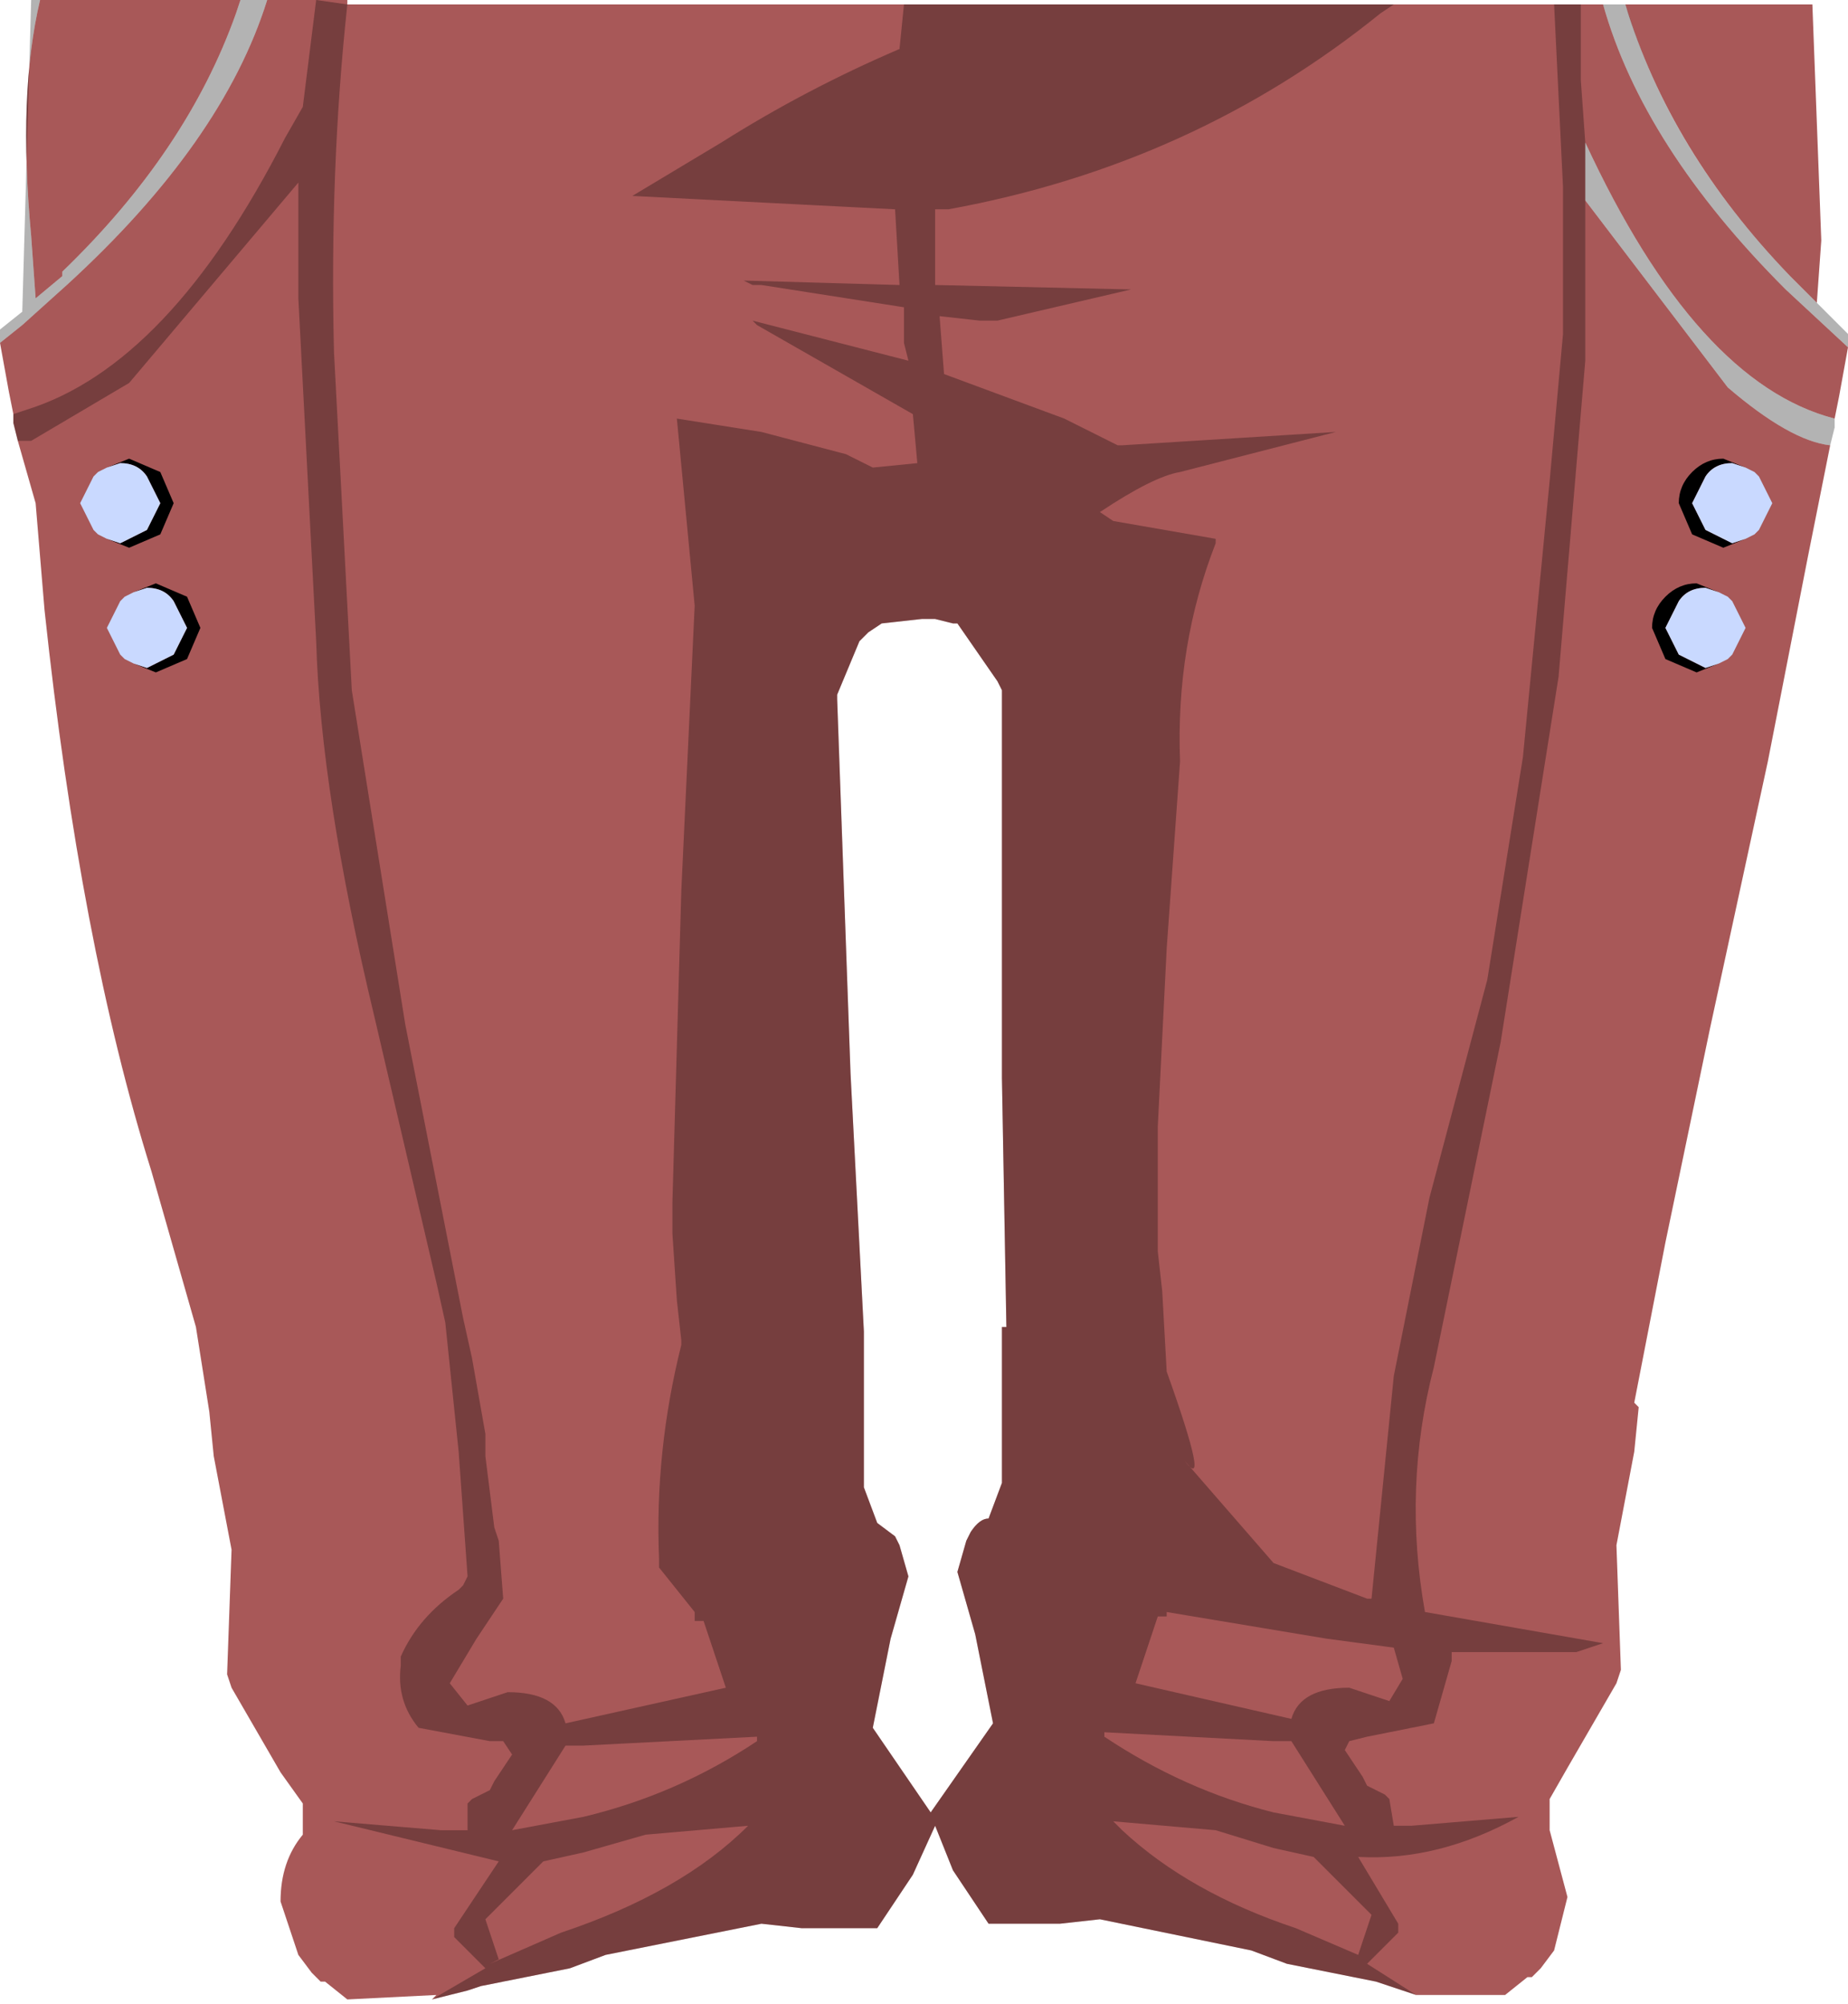 <svg xmlns="http://www.w3.org/2000/svg" xmlns:ffdec="https://www.free-decompiler.com/flash" xmlns:xlink="http://www.w3.org/1999/xlink" ffdec:objectType="frame" width="20.75" height="22.5"><use ffdec:characterId="1" xlink:href="#a" width="20.75" height="22.5"/><defs><g id="a" fill-rule="evenodd"><path fill="#a85858" d="m20.35.05.1 2.65-.05.7-.3-.3Q18.75 1.7 18.25.05zm-2.55 2.2v.85zl1.6 2.1q.7.6 1.15.65l-.25 1.25-.45 2.3-.65 3-.5 2.4-.35 1.8.05.05-.05.5-.2 1.05.05 1.4-.05.15-.55.95-.2.35v.35l.2.75-.15.6-.15.2-.1.1h-.05l-.25.2h-1l-.3-.1-.15-.05-1-.2-.4-.15-1.7-.35-.45.05h-.8l-.4-.6-.2-.5-.25.55-.4.6H9l-.45-.05-1.75.35-.4.15-1 .2-.15.05-.4.1.05-.05-1 .05-.25-.2H3.6l-.1-.1-.15-.2-.2-.6q0-.45.25-.75v-.35l-.25-.35-.55-.95-.05-.15.05-1.4-.2-1.05-.05-.5-.15-.95-.5-1.75Q.9 10.6.5 6.85l-.1-1.2-.2-.7-.05-.2v-.1L.1 4.4 0 3.85l.25-.2.5-.45Q2.5 1.6 3 0h.9v.05H18q.45 1.6 2.05 3.2l.7.65-.1.55-.05.25q-1.55-.4-2.8-3.1zm-6.6 5.4L10.75 7h-.05l-.2-.05h-.15L9.9 7l-.15.1-.1.1-.25.6v.05l.15 4.2.15 2.9v1.75l.15.4.2.15.05.1.1.35-.2.7-.2 1 .65.95.7-1-.2-1-.2-.7.1-.35.05-.1q.1-.15.2-.15l.15-.4V14.9h.05l-.05-2.8V7.75zm-5.7 14.4.1-.05zM.45 0H2.7l-.05.15Q2.1 1.7.7 3.05v.05l-.3.25-.05-.7Q.2 1.05.45 0"/><path fill-opacity=".298" d="M20.75 3.75v.15l-.7-.65q-1.6-1.6-2.05-3.2h.25l.05.15q.5 1.55 1.8 2.9zm-3.3-3.7h.3V.9l.05.7q1.25 2.7 2.8 3.1v.1l-.05.2q-.45-.05-1.15-.65l-1.6-2.1V1.6v2.45l-.3 3.55-.65 4.1-.75 3.65q-.35 1.35-.1 2.75l2 .35-.3.1h-1.4v.1l-.2.7-.75.15-.2.05-.05.1.2.3.05.1.2.1.05.05.05.3h.2l1.2-.1q-.9.5-1.8.45l.45.75v.1l-.35.35.55.35-.3-.1-.15-.05-1-.2-.4-.15-1.7-.35-.45.05h-.8l-.4-.6-.2-.5-.25.55-.4.6H9l-.45-.05-1.75.35-.4.15-1 .2-.15.05-.4.1.6-.35-.35-.35v-.1l.5-.75-1.85-.45 1.2.1h.3v-.3l.05-.05.2-.1.05-.1.2-.3-.1-.15H5.5l-.8-.15q-.25-.3-.2-.7v-.1q.2-.45.65-.75l.05-.05.05-.1-.1-1.4L5 14.85l-.1-.45-.7-3q-.6-2.5-.65-4.2l-.2-3.85v-1.3L1.45 4.3l-1.1.65H.2l-.05-.2v-.1L.3 4.6q1.6-.5 2.9-3.05l.2-.35.15-1.2.35.05q-.2 1.85-.15 3.9l.2 3.8.6 3.75.65 3.3.1.45.15.85v.25l.1.8.05.15.05.65-.3.45-.3.5.2.25.45-.15q.55 0 .65.35l1.8-.4-.25-.75h-.1v-.1l-.4-.5v-.1q-.05-1.2.25-2.4v-.05l-.05-.45-.05-.75v-.35l.1-3.5.15-3.2-.2-2.1.95.15.95.25.3.15.5-.05-.05-.55-1.75-1-.05-.05 1.75.45-.05-.2v-.4l-1.6-.25h-.1l-.1-.05 1.75.05-.05-.85L7.1 2.2l1-.6q.95-.6 2-1.05l.05-.5h5.5l-.15.1q-2.1 1.7-4.85 2.2h-.15v.85l2.2.05-1.5.35h-.65.45l-.45-.05.05.65 1.35.5.6.3h.05l2.4-.15-1.75.45q-.3.05-.9.45l.15.1 1.15.2v.05q-.45 1.15-.4 2.45l-.15 2.1-.1 2v1.4l.05.45.05.9q.5 1.4.2 1l1 1.15 1.05.4h.05l.25-2.5.4-2L16.7 11l.4-2.5.3-3.1.15-1.65V2.1zM10.7 7l-.2-.05h-.15L9.9 7l-.15.1-.1.1-.25.6v.05l.15 4.2.15 2.9v1.75l.15.4.2.15.05.1.1.35-.2.7-.2 1 .65.95.7-1-.2-1-.2-.7.1-.35.05-.1q.1-.15.2-.15l.15-.4V14.9h.05l-.05-2.8V7.75l-.05-.1-.45-.65zm-8-7H3Q2.5 1.6.75 3.2l-.5.45-.25.2V3.7l.25-.2.1-3.5h.1Q.2 1.05.35 2.65l.05.7.3-.25v-.05Q2.1 1.7 2.65.15zm2.8 21.5-.05.05.15.45-.1.05.8-.35q1.35-.45 2.1-1.2l-1.15.1-.7.2-.45.1zm.85-1.9-.6.95.8-.15q1.05-.25 1.95-.85v-.05l-1.95.1zm8.55-1.2-1.8-.3v.05H13l-.25.75 1.75.4q.1-.35.65-.35l.45.15.15-.25-.1-.35zm-2.5 1.1q.9.6 1.9.85l.8.15-.6-.95h-.2l-1.9-.1zm.2 1.05q.75.7 1.95 1.1l.7.3.15-.45-.05-.05-.6-.6-.45-.1-.65-.2-1.15-.1z"/><path d="m19.6 5.25-.15-.05q-.2 0-.3.15l-.15.3.15.3.3.15.15-.05-.25.1L19 6l-.15-.35q0-.2.15-.35t.35-.15zm-.3 1.4-.15-.05q-.2 0-.3.15l-.15.3.15.3.3.15.15-.05-.25.1-.35-.15-.15-.35q0-.2.15-.35t.35-.15zM1.2 5.25l.25-.1.35.15.15.35L1.8 6l-.35.15-.25-.1.15.05.3-.15.15-.3-.15-.3q-.1-.15-.3-.15zm.3 2.2.15.05.3-.15.15-.3-.15-.3q-.1-.15-.3-.15l-.15.05.25-.1.35.15.15.35-.15.35-.35.15z"/><path fill="#c9d9ff" d="m19.6 6.05-.15.05-.3-.15-.15-.3.15-.3q.1-.15.3-.15l.15.05.1.05.05.05.15.3-.15.3-.05.05zm-.3.6.1.05.05.05.15.3-.15.3-.05.05-.1.05-.15.05-.3-.15-.15-.3.15-.3q.1-.15.3-.15zm-18.1-.6L1.1 6l-.05-.05-.15-.3.15-.3.05-.05.1-.05.15-.05q.2 0 .3.15l.15.3-.15.3-.3.15zm.3.6.15-.05q.2 0 .3.15l.15.3-.15.3-.3.15-.15-.05-.1-.05-.05-.05-.15-.3.15-.3.05-.05z"/></g></defs></svg>